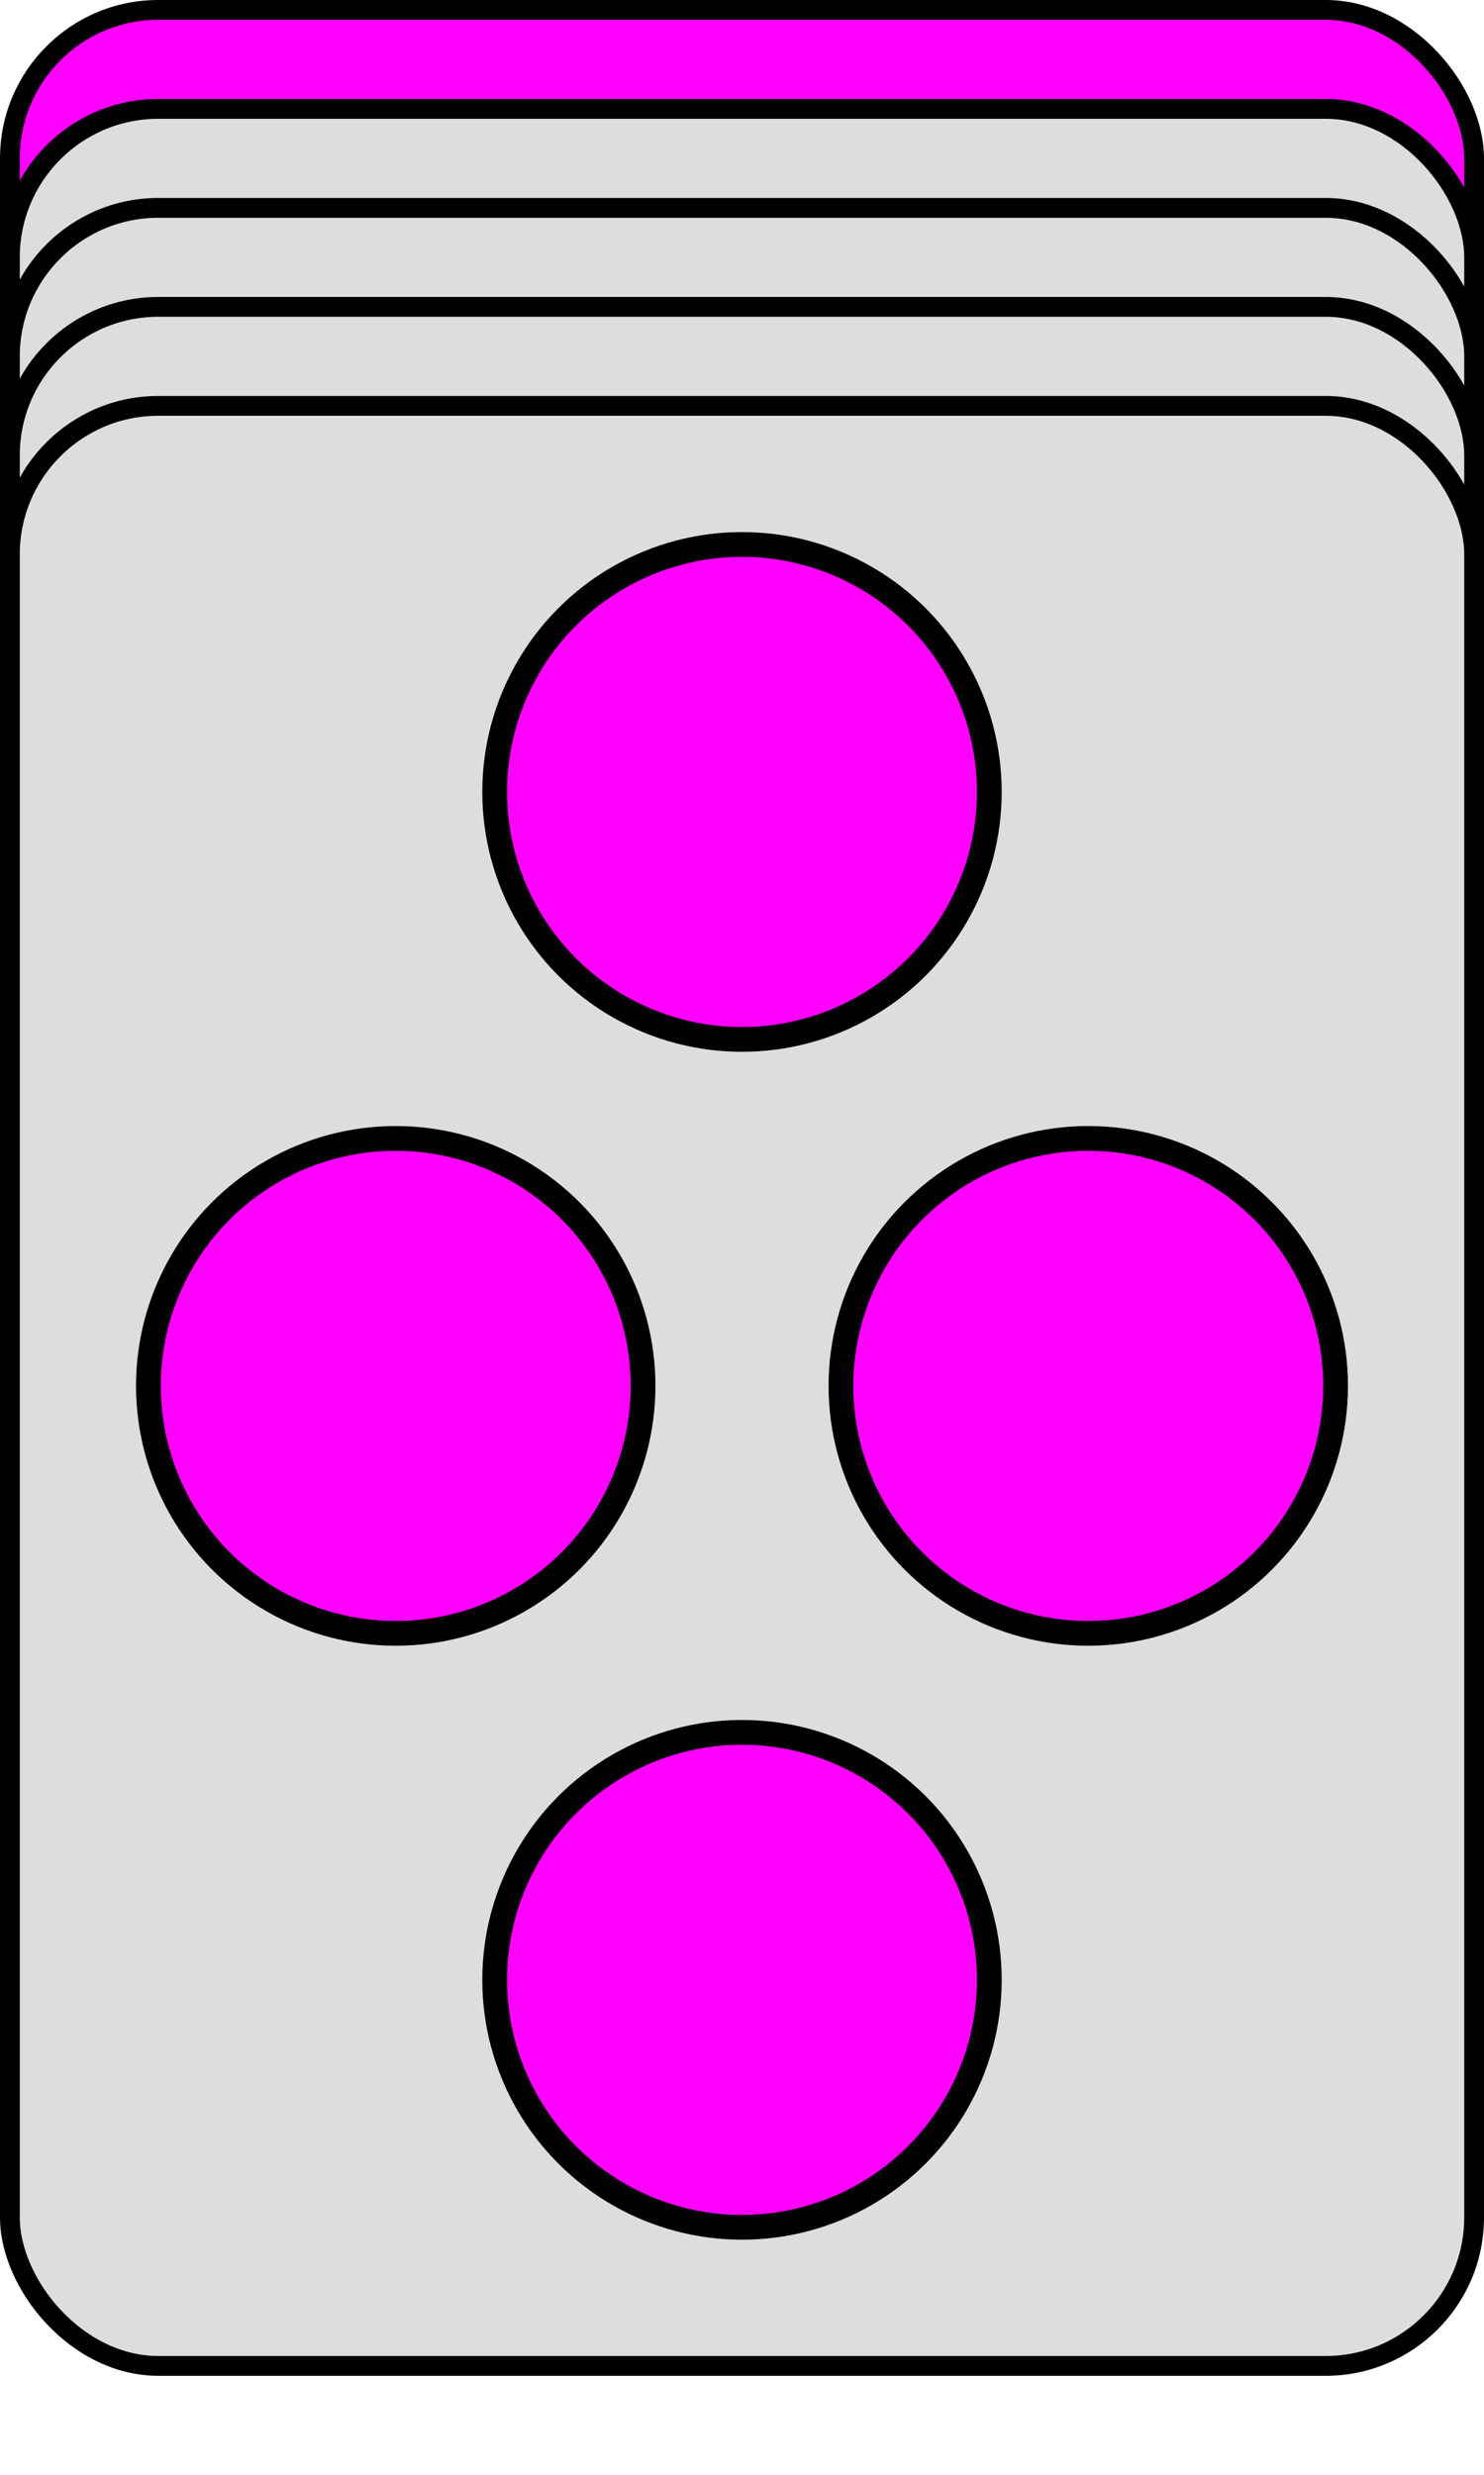 <svg width="300" height="500" xmlns="http://www.w3.org/2000/svg" xmlns:svg="http://www.w3.org/2000/svg">
<rect x="2" y="02" r="60" width="296" height="396" stroke="#000000" stroke-width="4" fill="#FF00FF" rx="30" ry="30"/>
<rect x="2" y="22" r="60" width="296" height="396" stroke="#000000" stroke-width="4" fill="#DDDDDD" rx="30" ry="30"/>
<rect x="2" y="42" r="60" width="296" height="396" stroke="#000000" stroke-width="4" fill="#DDDDDD" rx="30" ry="30"/>
<rect x="2" y="62" r="60" width="296" height="396" stroke="#000000" stroke-width="4" fill="#DDDDDD" rx="30" ry="30"/>
<rect x="2" y="82" r="60" width="296" height="396" stroke="#000000" stroke-width="4" fill="#DDDDDD" rx="30" ry="30"/>
<circle cx="150" cy="160" fill="#FF00FF" r="50" stroke="#000000" stroke-width="5"/>
<circle cx="80" cy="280" fill="#FF00FF" r="50" stroke="#000000" stroke-width="5"/>
<circle cx="220" cy="280" fill="#FF00FF" r="50" stroke="#000000" stroke-width="5"/>
<circle cx="150" cy="400" fill="#FF00FF" r="50" stroke="#000000" stroke-width="5"/>
</svg>
